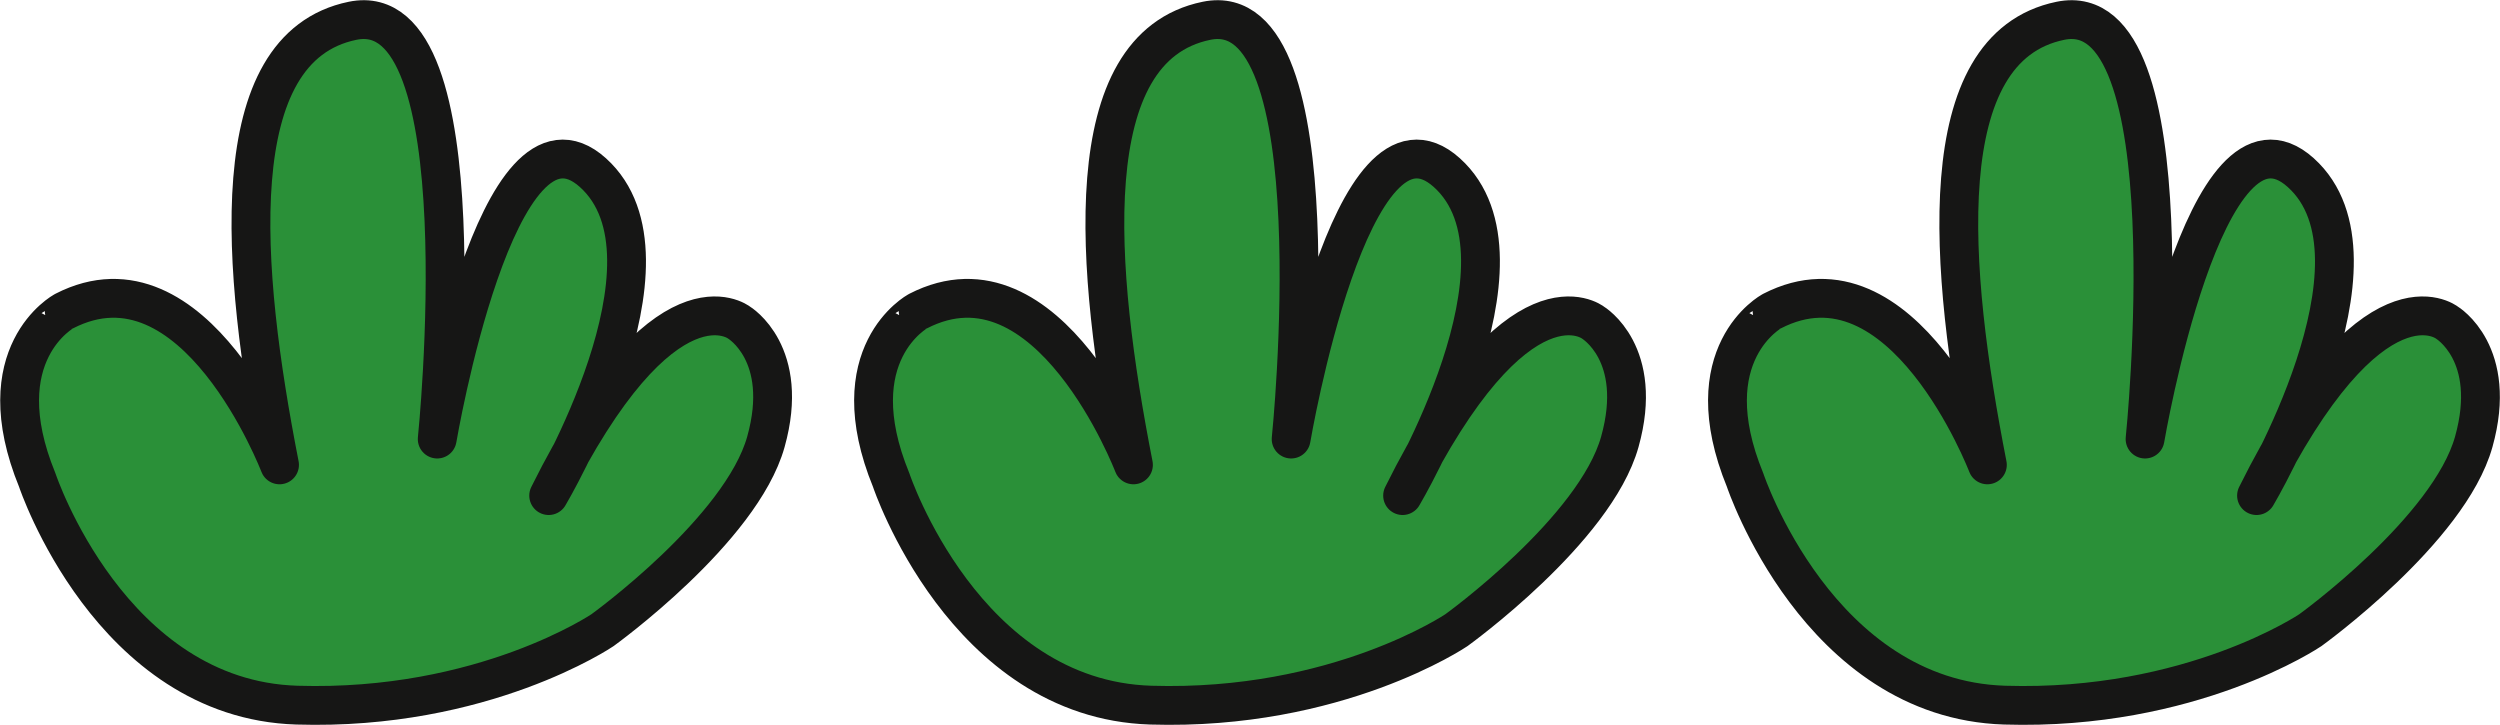 <svg xmlns="http://www.w3.org/2000/svg" width="322.043" height="93.374" viewBox="0 0 322.043 93.374">
  <g id="layer-grass" transform="translate(-662.973 -4420.21)">
    <path id="layer-grass-2" data-name="layer-grass" d="M252.921,349.613s9.41,28.232,33.432,28.974,39.375-9.658,39.375-9.658,17.866-12.877,21.05-24.269-3.467-15.354-3.467-15.354-9.658-7.605-24.517,22.288c0,0,18.078-30.46,5.7-41.6s-20.059,34.318-20.059,34.318,5.944-57.349-10.9-53.882-14.364,31.946-9.411,57.206c0,0-10.9-28.479-27.736-19.812C256.388,327.821,246.234,333.268,252.921,349.613Z" transform="translate(414.858 4132.457)" fill="#2a9038" stroke="#161615" stroke-linejoin="round" stroke-width="5"/>
    <path id="layer-grass-3" data-name="layer-grass" d="M252.921,349.613s9.41,28.232,33.432,28.974,39.375-9.658,39.375-9.658,17.866-12.877,21.05-24.269-3.467-15.354-3.467-15.354-9.658-7.605-24.517,22.288c0,0,18.078-30.46,5.7-41.6s-20.059,34.318-20.059,34.318,5.944-57.349-10.9-53.882-14.364,31.946-9.411,57.206c0,0-10.9-28.479-27.736-19.812C256.388,327.821,246.234,333.268,252.921,349.613Z" transform="translate(524.858 4132.457)" fill="#2a9038" stroke="#161615" stroke-linejoin="round" stroke-width="5"/>
    <path id="layer-grass-4" data-name="layer-grass" d="M252.921,349.613s9.41,28.232,33.432,28.974,39.375-9.658,39.375-9.658,17.866-12.877,21.05-24.269-3.467-15.354-3.467-15.354-9.658-7.605-24.517,22.288c0,0,18.078-30.46,5.7-41.6s-20.059,34.318-20.059,34.318,5.944-57.349-10.9-53.882-14.364,31.946-9.411,57.206c0,0-10.9-28.479-27.736-19.812C256.388,327.821,246.234,333.268,252.921,349.613Z" transform="translate(634.858 4132.457)" fill="#2a9038" stroke="#161615" stroke-linejoin="round" stroke-width="5"/>
  </g>
</svg>
